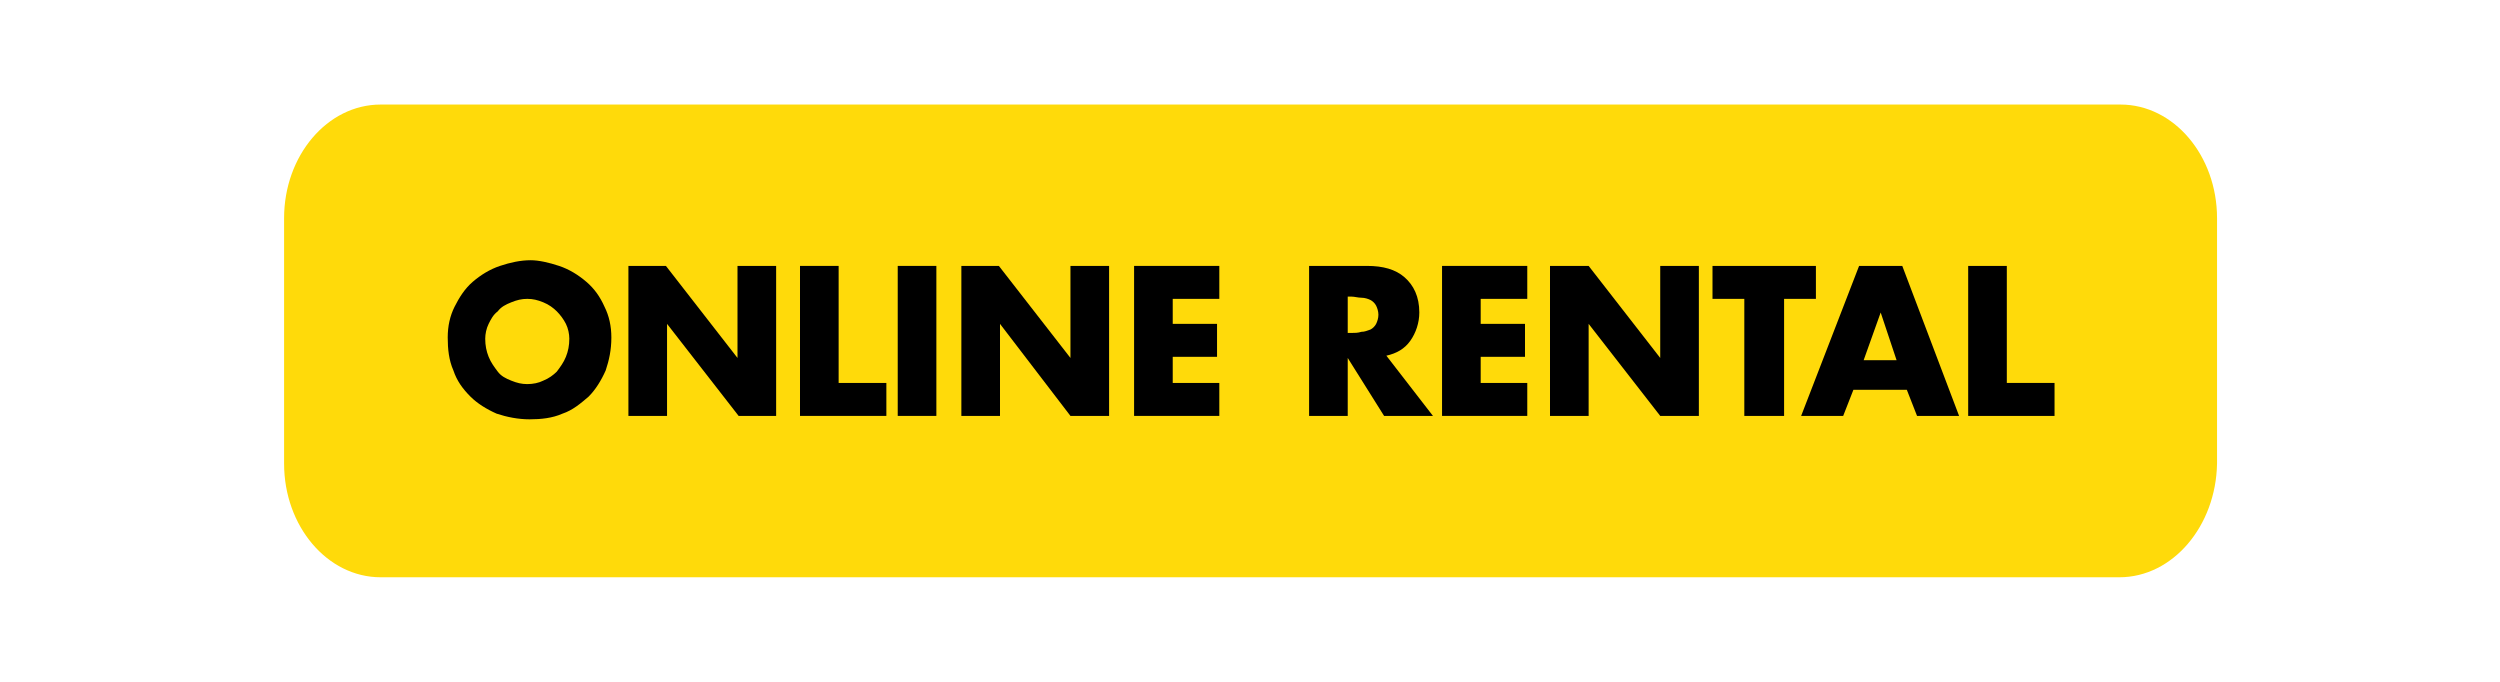 <?xml version="1.0" encoding="utf-8"?>
<!-- Generator: Adobe Illustrator 27.0.1, SVG Export Plug-In . SVG Version: 6.00 Build 0)  -->
<svg version="1.1" id="Calque_1" xmlns="http://www.w3.org/2000/svg" xmlns:xlink="http://www.w3.org/1999/xlink" x="0px" y="0px"
	 viewBox="0 0 220 60" style="enable-background:new 0 0 220 60;" xml:space="preserve">
<style type="text/css">
	.st0{fill:#FFDA0A;}
</style>
<path class="st0" d="M186.5,50.8H33.5c-4.7,0-8.5-4.5-8.5-10V19.2c0-5.5,3.8-10,8.5-10h153.1c4.7,0,8.5,4.5,8.5,10v21.6
	C195,46.3,191.2,50.8,186.5,50.8z"/>
<g>
	<path d="M49.2,23.4c0.9,0.3,1.7,0.8,2.4,1.4c0.7,0.6,1.2,1.3,1.6,2.2c0.4,0.8,0.6,1.7,0.6,2.7c0,1.1-0.2,2-0.5,2.9
		c-0.4,0.9-0.9,1.7-1.5,2.3c-0.7,0.6-1.4,1.2-2.3,1.5c-0.9,0.4-1.9,0.5-2.9,0.5c-1,0-2-0.2-2.9-0.5c-0.9-0.4-1.7-0.9-2.3-1.5
		c-0.7-0.7-1.2-1.4-1.5-2.3c-0.4-0.9-0.5-1.9-0.5-2.9c0-1,0.2-1.9,0.6-2.7c0.4-0.8,0.9-1.6,1.6-2.2c0.7-0.6,1.5-1.1,2.4-1.4
		c0.9-0.3,1.8-0.5,2.7-0.5C47.4,22.9,48.3,23.1,49.2,23.4z M45,26.6c-0.5,0.2-0.9,0.4-1.2,0.8c-0.4,0.3-0.6,0.7-0.8,1.1
		c-0.2,0.4-0.3,0.9-0.3,1.3c0,0.6,0.1,1.1,0.3,1.6c0.2,0.5,0.5,0.9,0.8,1.3c0.3,0.4,0.7,0.6,1.2,0.8c0.5,0.2,0.9,0.3,1.4,0.3
		s1-0.1,1.4-0.3c0.5-0.2,0.9-0.5,1.2-0.8c0.3-0.4,0.6-0.8,0.8-1.3c0.2-0.5,0.3-1,0.3-1.6c0-0.4-0.1-0.9-0.3-1.3
		c-0.2-0.4-0.5-0.8-0.8-1.1c-0.3-0.3-0.7-0.6-1.2-0.8c-0.5-0.2-0.9-0.3-1.4-0.3S45.5,26.4,45,26.6z"/>
	<path d="M55.2,23.4h3.4l6.3,8.1h0v-8.1h3.4v13.2H65l-6.3-8.1h0v8.1h-3.4V23.4z"/>
	<path d="M73.9,33.7H78v2.9h-7.6V23.4h3.4V33.7z"/>
	<path d="M82.4,36.6H79V23.4h3.4V36.6z"/>
	<path d="M84.5,23.4h3.4l6.3,8.1h0v-8.1h3.4v13.2h-3.4L88,28.5h0v8.1h-3.4V23.4z"/>
	<path d="M103.2,26.3v2.2h3.9v2.9h-3.9v2.3h4.1v2.9h-7.5V23.4h7.5v2.9H103.2z"/>
	<path d="M126.1,36.6h-4.3l-3.2-5.1h0v5.1h-3.4V23.4h5.1c1.4,0,2.5,0.3,3.3,1c0.8,0.7,1.3,1.7,1.3,3.1c0,0.9-0.3,1.8-0.8,2.5
		c-0.5,0.7-1.2,1.1-2.1,1.3L126.1,36.6z M118.6,29.3h0.3c0.3,0,0.6,0,0.9-0.1c0.3,0,0.5-0.1,0.8-0.2c0.2-0.1,0.4-0.3,0.5-0.5
		c0.1-0.2,0.2-0.5,0.2-0.8c0-0.3-0.1-0.6-0.2-0.8c-0.1-0.2-0.3-0.4-0.5-0.5c-0.2-0.1-0.5-0.2-0.8-0.2c-0.3,0-0.6-0.1-0.9-0.1h-0.3
		V29.3z"/>
	<path d="M130.3,26.3v2.2h3.9v2.9h-3.9v2.3h4.1v2.9h-7.5V23.4h7.5v2.9H130.3z"/>
	<path d="M136.4,23.4h3.4l6.3,8.1h0v-8.1h3.4v13.2h-3.4l-6.3-8.1h0v8.1h-3.4V23.4z"/>
	<path d="M156.9,36.6h-3.4V26.3h-2.8v-2.9h9.1v2.9h-2.8V36.6z"/>
	<path d="M163.1,34.3l-0.9,2.3h-3.7l5.1-13.2h3.8l5,13.2h-3.7l-0.9-2.3H163.1z M165.5,27.5L165.5,27.5l-1.5,4.2h2.9L165.5,27.5z"/>
	<path d="M176.7,33.7h4.1v2.9h-7.6V23.4h3.4V33.7z"/>
</g>
</svg>
